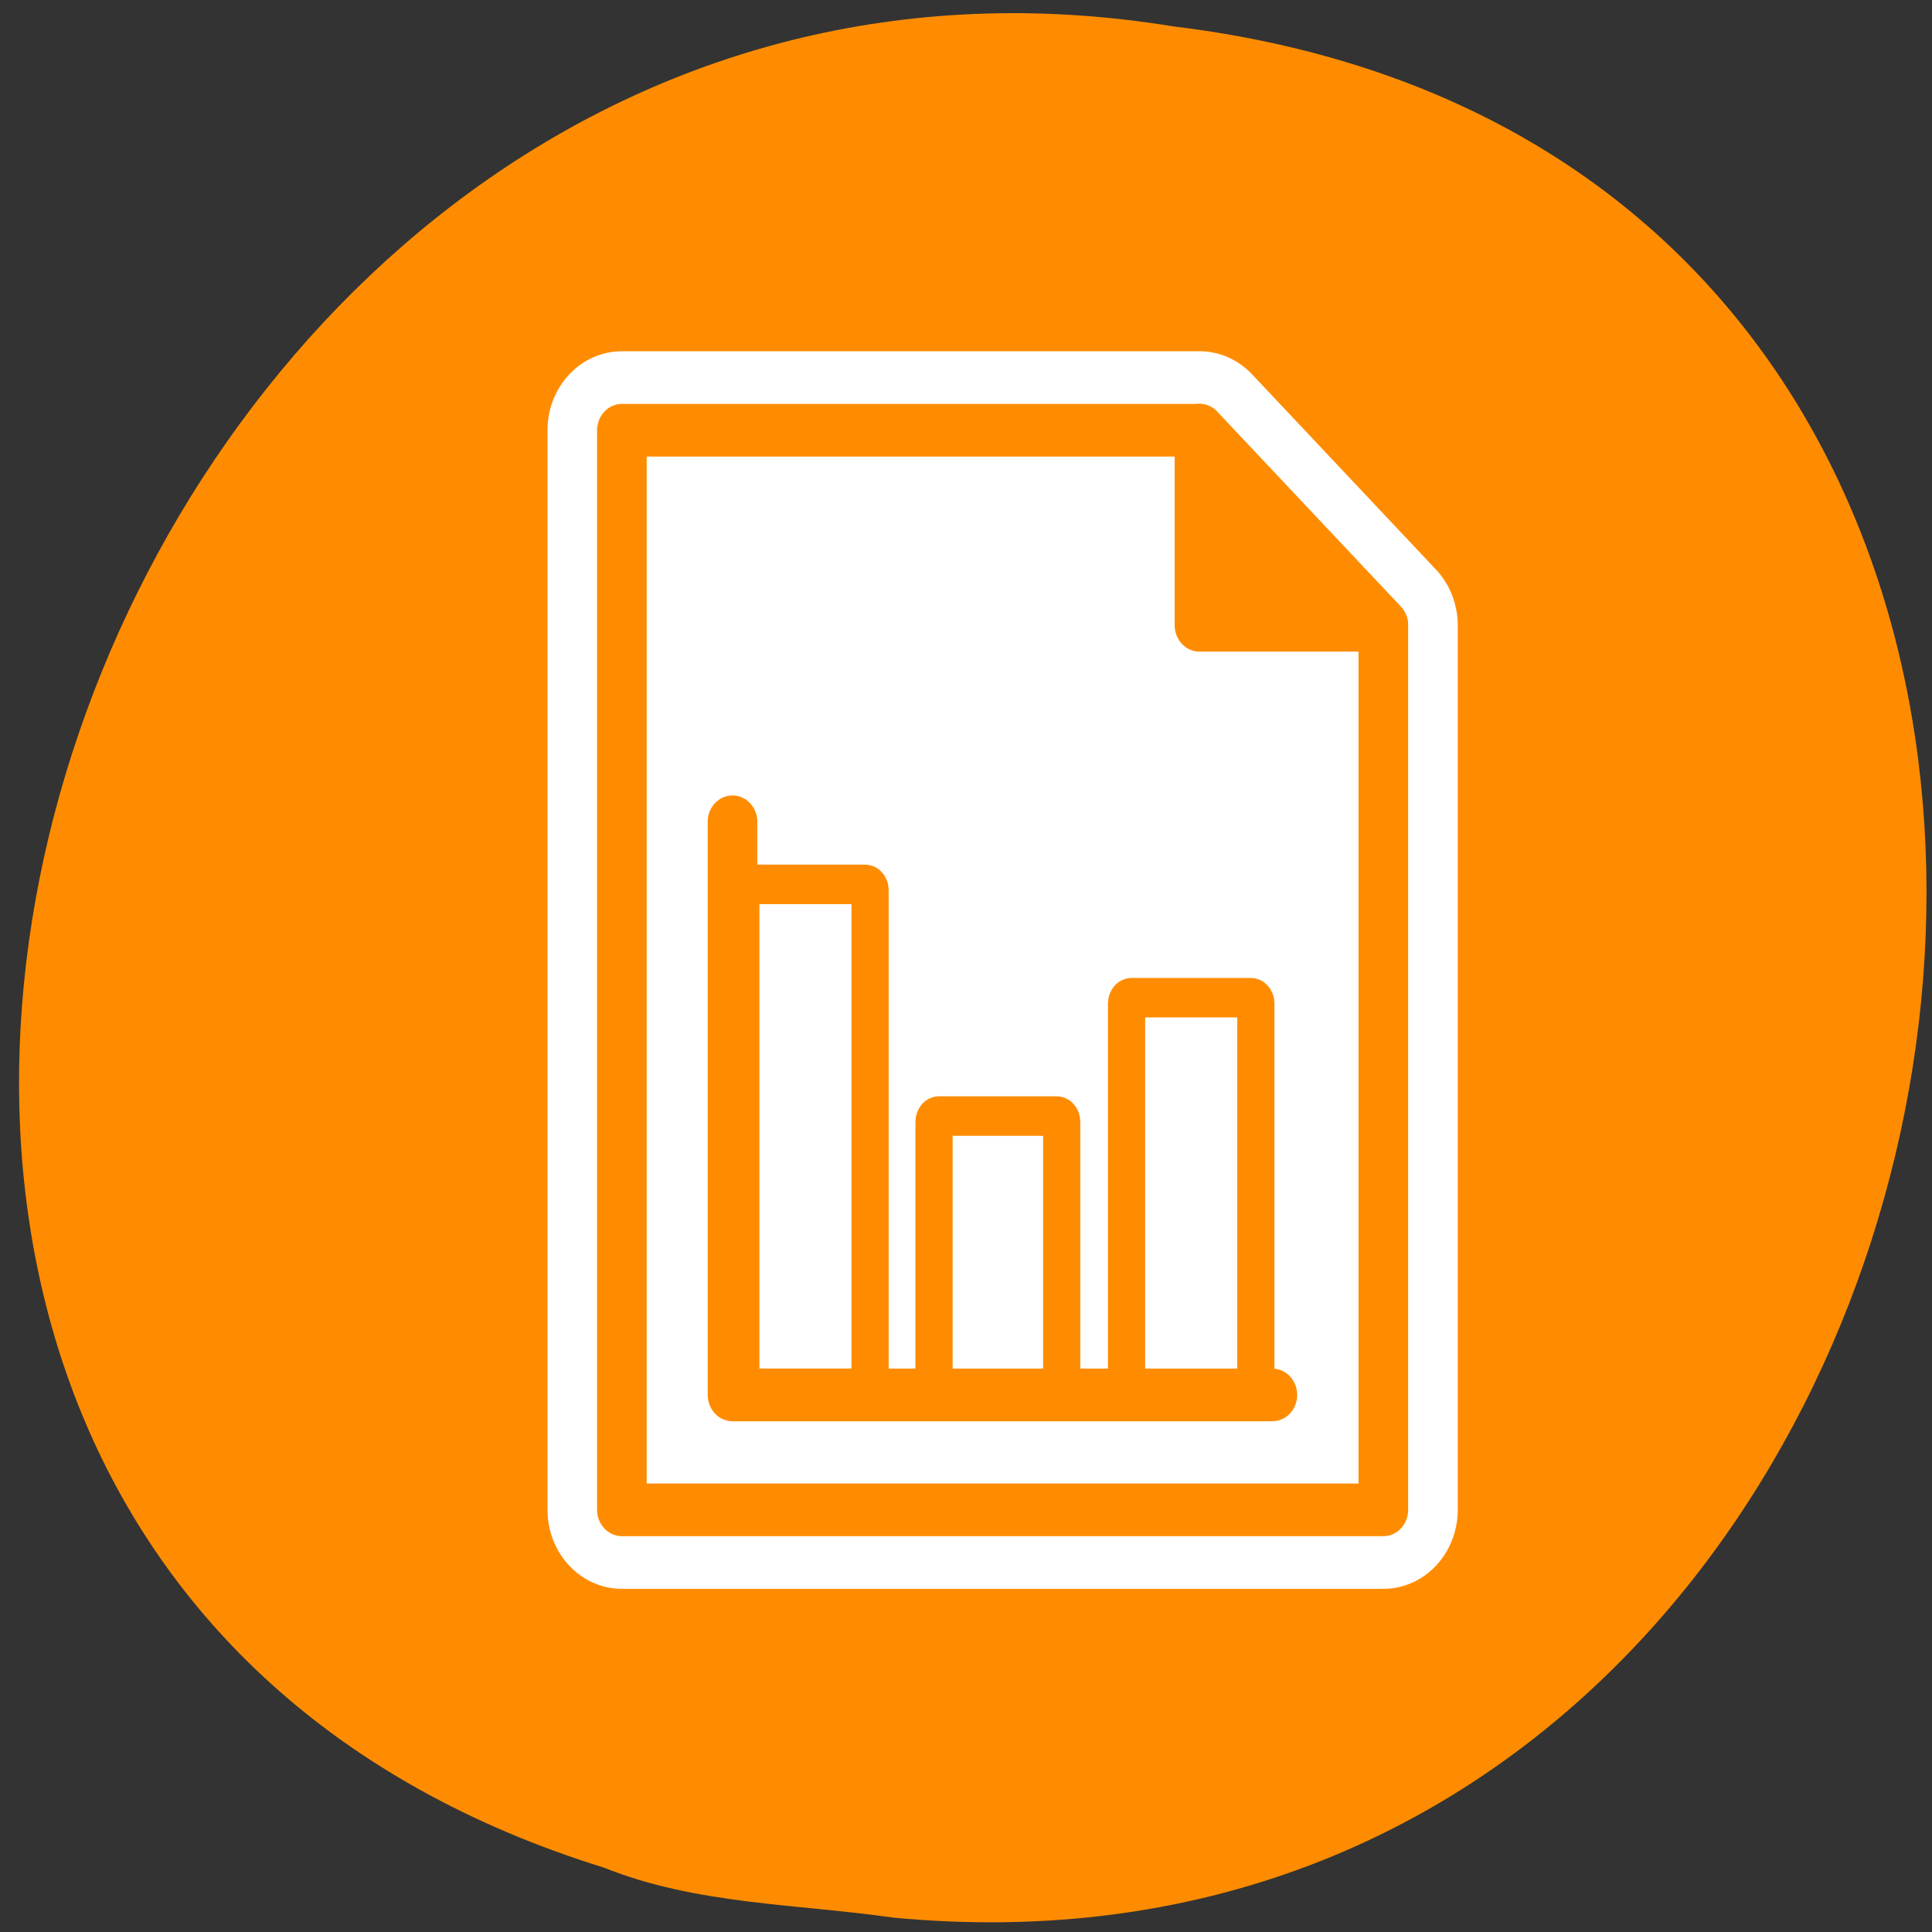 <svg xmlns="http://www.w3.org/2000/svg" xmlns:xlink="http://www.w3.org/1999/xlink" viewBox="0 0 256 256"><rect x="0" y="0" width="256" height="256" fill="#333333" stroke="none"/><defs><path d="m 153.54 78.21 c 0 12.274 -9.95 22.22 -22.22 22.22 -12.274 0 -22.22 -9.95 -22.22 -22.22 0 -12.274 9.95 -22.22 22.22 -22.22 12.274 0 22.22 9.95 22.22 22.22 z" id="0" style="fill:#fff;color:#000"/></defs><use xlink:href="#0" transform="translate(15.781 13.13)"/><use xlink:href="#0" transform="translate(18.424 91.18)"/><use xlink:href="#0" transform="translate(-66.794 48.49)"/><path d="m 118.34 254.09 c 153.31 14.591 194.57 -231.48 37.15 -250.59 -144.75 -23.684 -219.3 199.36 -75.47 243.97 c 12.16 4.888 25.458 4.794 38.31 6.617 z" style="fill:#ff8c00;color:#000"/><g transform="matrix(2.63 0 0 2.792 53.972 44.782)" style="stroke-linecap:round;stroke-linejoin:round"><g transform="matrix(1.051 0 0 1.051 -1.538 -1.538)" style="display:block;color:#000"><path d="m 11.75 54.38 v -48.75 h 27.688 l 8.813 8.813 v 39.938 h -36.5 z" style="fill:none;stroke:#fff;stroke-width:7.134"/><g style="stroke:#ff8c00;stroke-width:2.378"><path d="m 11.75 54.38 v -48.75 h 27.688 l 8.813 8.813 v 39.938 h -36.5 z" style="fill:#fff"/><path d="m 39.437 14.438 v -8.813 l 8.813 8.813 h -8.813 z" style="fill:#ff8c00"/></g></g><g transform="matrix(0.558 0 0 0.558 -25.07 22.783)" style="stroke:#ff8c00"><g style="fill:#fff;fill-rule:evenodd;stroke-width:3.359"><path d="m 75.5 5.643 c -0.255 0 -0.46 0.217 -0.46 0.486 v 41.892 c 0 0.269 0.205 0.486 0.46 0.486 h 10.752 c 0.255 0 0.46 -0.217 0.46 -0.486 v -41.892 c 0 -0.269 -0.205 -0.486 -0.46 -0.486 h -10.752 z"/><path d="m 92.94 25.348 c -0.252 0 -0.454 0.217 -0.454 0.486 v 22.654 c 0 0.269 0.203 0.486 0.454 0.486 h 10.618 c 0.252 0 0.454 -0.217 0.454 -0.486 v -22.654 c 0 -0.269 -0.203 -0.486 -0.454 -0.486 h -10.618 z"/><path d="m 110.33 15.28 c -0.255 0 -0.46 0.217 -0.46 0.486 v 32.423 c 0 0.269 0.205 0.486 0.46 0.486 h 10.752 c 0.255 0 0.46 -0.217 0.46 -0.486 v -32.423 c 0 -0.269 -0.205 -0.486 -0.46 -0.486 h -10.752 z"/></g><path d="m 74.29 0.32 v 48.747 h 48.745" style="fill:none;stroke-width:4.479"/></g></g></svg>